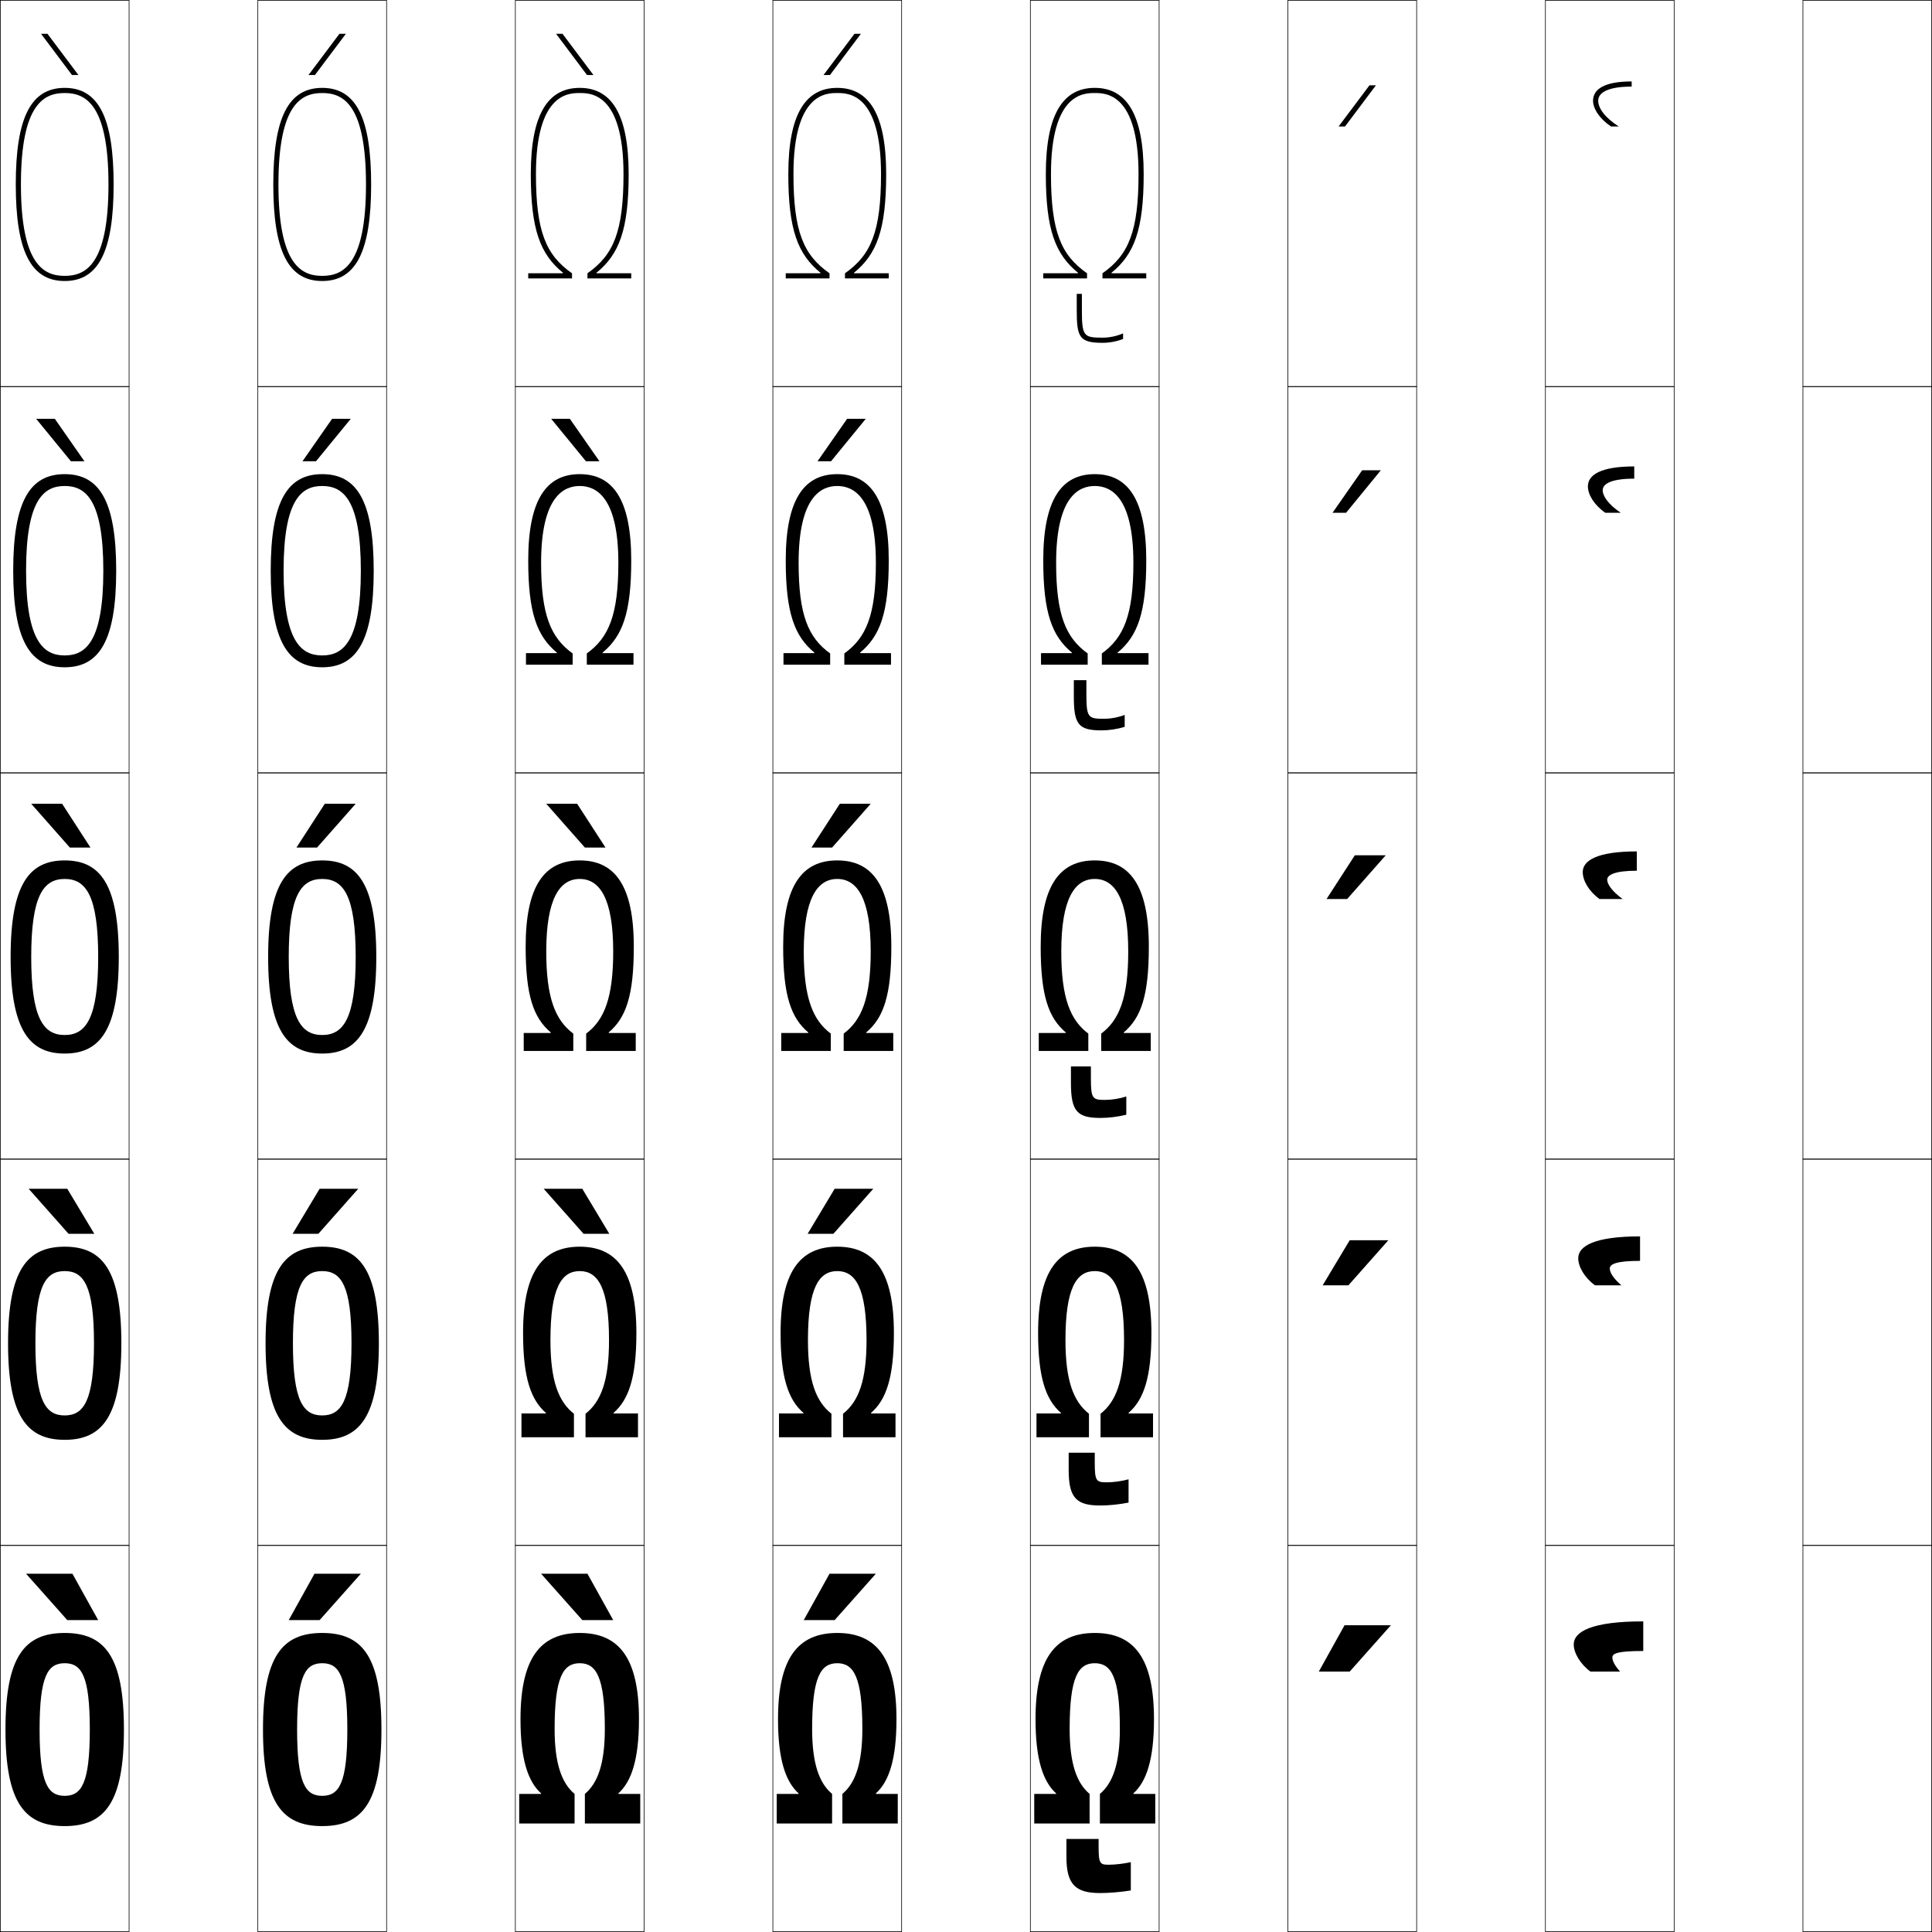 <?xml version="1.0" encoding="utf-8"?>
<!-- Generator: Adobe Illustrator 11 Build 225, SVG Export Plug-In . SVG Version: 6.0.0 Build 78)  -->
<!DOCTYPE svg PUBLIC "-//W3C//DTD SVG 1.0//EN"    "http://www.w3.org/TR/2001/REC-SVG-20010904/DTD/svg10.dtd">
<svg  xmlns="http://www.w3.org/2000/svg" xmlns:xlink="http://www.w3.org/1999/xlink" xmlns:a="http://ns.adobe.com/AdobeSVGViewerExtensions/3.0/"
	 width="750.25" height="750.25" viewBox="0 0 750.25 750.25" overflow="visible" enable-background="new 0 0 750.25 750.25"
	 xml:space="preserve">
		<g id="レイヤー1">
			<g>
				<rect x="0.125" y="0.125" fill="none" stroke="#000000" stroke-width="0.25" width="50" height="150"/> 
				<rect x="100.125" y="0.125" fill="none" stroke="#000000" stroke-width="0.25" width="50" height="150"/> 
				<rect x="200.125" y="0.125" fill="none" stroke="#000000" stroke-width="0.25" width="50" height="150"/> 
				<rect x="300.125" y="0.125" fill="none" stroke="#000000" stroke-width="0.25" width="50" height="150"/> 
				<rect x="400.125" y="0.125" fill="none" stroke="#000000" stroke-width="0.25" width="50" height="150"/> 
				<rect x="500.125" y="0.125" fill="none" stroke="#000000" stroke-width="0.25" width="50" height="150"/> 
				<rect x="600.125" y="0.125" fill="none" stroke="#000000" stroke-width="0.25" width="50" height="150"/> 
				<rect x="0.125" y="150.125" fill="none" stroke="#000000" stroke-width="0.25" width="50" height="150"/> 
				<rect x="100.125" y="150.125" fill="none" stroke="#000000" stroke-width="0.25" width="50" height="150"/> 
				<rect x="200.125" y="150.125" fill="none" stroke="#000000" stroke-width="0.25" width="50" height="150"/> 
				<rect x="300.125" y="150.125" fill="none" stroke="#000000" stroke-width="0.25" width="50" height="150"/> 
				<rect x="400.125" y="150.125" fill="none" stroke="#000000" stroke-width="0.25" width="50" height="150"/> 
				<rect x="500.125" y="150.125" fill="none" stroke="#000000" stroke-width="0.25" width="50" height="150"/> 
				<rect x="600.125" y="150.125" fill="none" stroke="#000000" stroke-width="0.25" width="50" height="150"/> 
				<rect x="0.125" y="300.125" fill="none" stroke="#000000" stroke-width="0.25" width="50" height="150"/> 
				<rect x="100.125" y="300.125" fill="none" stroke="#000000" stroke-width="0.25" width="50" height="150"/> 
				<rect x="200.125" y="300.125" fill="none" stroke="#000000" stroke-width="0.25" width="50" height="150"/> 
				<rect x="300.125" y="300.125" fill="none" stroke="#000000" stroke-width="0.25" width="50" height="150"/> 
				<rect x="400.125" y="300.125" fill="none" stroke="#000000" stroke-width="0.25" width="50" height="150"/> 
				<rect x="500.125" y="300.125" fill="none" stroke="#000000" stroke-width="0.25" width="50" height="150"/> 
				<rect x="600.125" y="300.125" fill="none" stroke="#000000" stroke-width="0.25" width="50" height="150"/> 
				<rect x="0.125" y="450.125" fill="none" stroke="#000000" stroke-width="0.25" width="50" height="150"/> 
				<rect x="100.125" y="450.125" fill="none" stroke="#000000" stroke-width="0.25" width="50" height="150"/> 
				<rect x="200.125" y="450.125" fill="none" stroke="#000000" stroke-width="0.25" width="50" height="150"/> 
				<rect x="300.125" y="450.125" fill="none" stroke="#000000" stroke-width="0.25" width="50" height="150"/> 
				<rect x="400.125" y="450.125" fill="none" stroke="#000000" stroke-width="0.25" width="50" height="150"/> 
				<rect x="500.125" y="450.125" fill="none" stroke="#000000" stroke-width="0.25" width="50" height="150"/> 
				<rect x="600.125" y="450.125" fill="none" stroke="#000000" stroke-width="0.25" width="50" height="150"/> 
				<rect x="0.125" y="600.125" fill="none" stroke="#000000" stroke-width="0.25" width="50" height="150"/> 
				<rect x="100.125" y="600.125" fill="none" stroke="#000000" stroke-width="0.25" width="50" height="150"/> 
				<rect x="200.125" y="600.125" fill="none" stroke="#000000" stroke-width="0.25" width="50" height="150"/> 
				<rect x="300.125" y="600.125" fill="none" stroke="#000000" stroke-width="0.25" width="50" height="150"/> 
				<rect x="400.125" y="600.125" fill="none" stroke="#000000" stroke-width="0.25" width="50" height="150"/> 
				<rect x="500.125" y="600.125" fill="none" stroke="#000000" stroke-width="0.25" width="50" height="150"/> 
				<rect x="600.125" y="600.125" fill="none" stroke="#000000" stroke-width="0.25" width="50" height="150"/> 
				<rect x="700.125" y="0.125" fill="none" stroke="#000000" stroke-width="0.25" width="50" height="150"/> 
				<rect x="700.125" y="150.125" fill="none" stroke="#000000" stroke-width="0.25" width="50" height="150"/> 
				<rect x="700.125" y="300.125" fill="none" stroke="#000000" stroke-width="0.25" width="50" height="150"/> 
				<rect x="700.125" y="450.125" fill="none" stroke="#000000" stroke-width="0.25" width="50" height="150"/> 
				<rect x="700.125" y="600.125" fill="none" stroke="#000000" stroke-width="0.25" width="50" height="150"/> 
			</g>
			<g>
				<path d="M428.125,131.125c2.723,0,5.529-0.591,8-1.663V131.625c-2.427,0.969-5.263,1.5-8,1.5
					c-9.139,0-10-2.296-10-13v-6h2v6C420.125,130.551,420.768,131.125,428.125,131.125z"/>
				<path d="M436.75,277.627V282.25c-2.854,0.889-6.064,1.375-9,1.375c-9.047,0-10.75-2.377-10.75-13.25
					v-6.25h4.875v5.25c0,9.217,0.612,9.75,6.75,9.75C431.275,279.125,434.255,278.576,436.75,277.627z"/>
				<path d="M423.625,418.625c0,8.008,0.582,8.5,5.5,8.5c2.578,0,5.73-0.507,8.25-1.332V432.875
					c-3.281,0.809-6.865,1.25-10,1.25c-8.954,0-11.5-2.459-11.5-13.5v-6.5h7.75V418.625z"/>
				<path d="M438.25,574.459V583.5c-3.709,0.729-7.666,1.125-11,1.125c-9.225,0-12.25-2.932-12.25-13.75
					v-6.75h10.125v3.75c0,7.299,0.551,7.75,4.75,7.75C432.381,575.625,435.705,575.16,438.25,574.459z"/>
				<path d="M426.625,717.125c0,6.591,0.52,7,4,7c2.434,0,5.93-0.423,8.5-1v11
					c-4.137,0.647-8.467,1-12,1c-9.496,0-13-3.403-13-14v-7h12.5V717.125z"/>
			</g>
			<g>
				<polygon points="124.125,629.125 140.125,611.125 122.125,611.125 112.125,629.125 "/>
				<polygon points="124.125,461.625 113.625,479.125 123.625,479.125 139.125,461.625 "/>
				<polygon points="126.125,312.125 115.125,329.125 123.125,329.125 138.125,312.125 "/>
				<polygon points="136.218,162.625 128.968,162.625 117.464,179.125 122.713,179.125 "/>
				<polygon points="122.301,29.125 134.311,13.125 131.811,13.125 119.803,29.125 "/>
			</g>
			<g>
				<polygon points="26.125,629.125 10.125,611.125 28.125,611.125 38.125,629.125 "/>
				<polygon points="26.125,461.625 36.625,479.125 26.625,479.125 11.125,461.625 "/>
				<polygon points="24.125,312.125 35.125,329.125 27.125,329.125 12.125,312.125 "/>
				<polygon points="14.032,162.625 21.282,162.625 32.786,179.125 27.537,179.125 "/>
				<polygon points="27.949,29.125 15.939,13.125 18.439,13.125 30.447,29.125 "/>
			</g>
			<g>
				<polygon points="324.125,629.125 340.125,611.125 322.125,611.125 312.125,629.125 "/>
				<polygon points="324.125,461.625 313.625,479.125 323.625,479.125 339.125,461.625 "/>
				<polygon points="326.125,312.125 315.125,329.125 323.125,329.125 338.125,312.125 "/>
				<polygon points="336.218,162.625 328.968,162.625 317.464,179.125 322.713,179.125 "/>
				<polygon points="322.301,29.125 334.311,13.125 331.811,13.125 319.803,29.125 "/>
			</g>
			<g>
				<polygon points="226.125,629.125 210.125,611.125 228.125,611.125 238.125,629.125 "/>
				<polygon points="226.125,461.625 236.625,479.125 226.625,479.125 211.125,461.625 "/>
				<polygon points="224.125,312.125 235.125,329.125 227.125,329.125 212.125,312.125 "/>
				<polygon points="214.032,162.625 221.282,162.625 232.786,179.125 227.537,179.125 "/>
				<polygon points="227.949,29.125 215.939,13.125 218.439,13.125 230.447,29.125 "/>
			</g>
			<g>
				<path d="M25.125,634.125c15.628,0,23,9.214,23,37.5s-7.372,37.5-23,37.5v-11.75
					c6.521,0,9.75-4.826,9.75-25.75s-3.229-25.75-9.75-25.75s-9.75,4.826-9.75,25.75s3.229,25.75,9.75,25.75
					v11.75c-15.626,0-23-9.214-23-37.5S9.499,634.125,25.125,634.125z"/>
				<path d="M25.125,484.125c14.623,0,22,9.117,22,37.5s-7.377,37.5-22,37.5v-9.475
					c7.391,0,11.375-5.661,11.375-28.025s-3.984-28.025-11.375-28.025S13.75,499.261,13.75,521.625
					s3.984,28.025,11.375,28.025V559.125c-14.623,0-22-9.117-22-37.5S10.502,484.125,25.125,484.125z"/>
				<path d="M25.125,334.125c13.618,0,21,9.02,21,37.5s-7.382,37.5-21,37.5v-7.2
					c8.261,0,13-6.495,13-30.3s-4.739-30.3-13-30.3s-13,6.495-13,30.3
					s4.739,30.3,13,30.3V409.125c-13.619,0-21-9.02-21-37.5S11.506,334.125,25.125,334.125z"/>
				<path d="M10.125,221.625c0,27.635,6.913,32.9,15,32.9V259.125c-13.38,0-20-10.292-20-37.5
					s6.62-37.5,20-37.5c13.379,0,20,10.292,20,37.5s-6.621,37.5-20,37.5v-4.6
					c8.088,0,15-5.265,15-32.9s-6.912-32.9-15-32.9
					C17.038,188.725,10.125,193.99,10.125,221.625z"/>
				<path d="M25.125,107.125c7.915,0,17-4.035,17-35.5s-9.085-35.5-17-35.5c-7.914,0-17,4.035-17,35.5
					S17.211,107.125,25.125,107.125v2c-13.141,0-19-11.565-19-37.5s5.859-37.5,19-37.5
					c13.14,0,19,11.565,19,37.5s-5.86,37.5-19,37.5V107.125z"/>
			</g>
			<g>
				<path d="M244.125,67.625c0,21.604-3.688,31.119-12.5,38.3V106.125h13.5v2h-17v-2
					c10.135-7.097,14-16.248,14-38.5c0-31.5-12.795-31.5-17-31.5s-17,0-17,31.5
					c0,22.252,3.865,31.403,14,38.5v2h-17v-2h13.5v-0.2c-8.812-7.181-12.5-16.696-12.5-38.3
					c0-23.673,6.902-33.5,19-33.5S244.125,43.952,244.125,67.625z"/>
				<path d="M210.125,218.562c0,20.197,3.707,29.045,12.25,35.188v4.375H204.25v-4.5h12v-0.2
					c-7.753-6.423-11.125-15.462-11.125-35.8c0-23.778,7.182-33.5,20-33.5s20,9.722,20,33.5
					c0,20.338-3.372,29.377-11.125,35.8V253.625h12v4.5h-18.125v-4.375
					c8.542-6.142,12.25-14.99,12.25-35.188c0-26.044-9.023-29.837-15-29.837
					C219.149,188.725,210.125,192.519,210.125,218.562z"/>
				<path d="M212.125,369.5c0,18.143,3.549,26.688,10.5,31.875v6.75h-19.25v-7h10.5v-0.2
					c-6.693-5.665-9.75-14.228-9.75-33.3c0-23.883,7.461-33.5,21-33.5s21,9.617,21,33.5
					c0,19.072-3.057,27.635-9.75,33.3V401.125h10.5v7h-19.25v-6.75c6.95-5.188,10.5-13.732,10.5-31.875
					c0-20.588-5.252-28.175-13-28.175C217.378,341.325,212.125,348.912,212.125,369.5z"/>
				<path d="M213.75,520.438c0,15.754,3.116,23.844,9.125,28.562v9.125H202.5v-9.25h9.5v-0.2
					c-5.887-5.122-8.875-13.696-8.875-31.05c0-23.699,7.514-33.5,22-33.5
					c14.486,0,22,9.801,22,33.5c0,17.354-2.987,25.928-8.875,31.05V548.875h9.5v9.25h-20.375V549
					c6.008-4.719,9.125-12.809,9.125-28.562c0-20.39-4.311-26.838-11.375-26.838
					C218.061,493.6,213.75,500.048,213.75,520.438z"/>
				<path d="M225.125,634.125c15.433,0,23,9.985,23,33.5c0,15.635-2.918,24.22-8,28.8V696.625h8.5v11.5
					h-21.5v-11.5c5.066-4.25,7.75-11.886,7.75-25.25c0-20.191-3.369-25.5-9.75-25.5s-9.75,5.309-9.75,25.5
					c0,13.364,2.684,21,7.75,25.25v11.5h-21.5v-11.5h8.5v-0.2c-5.081-4.58-8-13.165-8-28.8
					C202.125,644.11,209.691,634.125,225.125,634.125z"/>
			</g>
			<g>
				<path d="M125.125,634.125c15.628,0,23,9.214,23,37.5s-7.372,37.5-23,37.5v-11.75
					c6.521,0,9.75-4.826,9.75-25.75s-3.229-25.75-9.75-25.75s-9.75,4.826-9.75,25.75s3.229,25.75,9.75,25.75
					v11.75c-15.626,0-23-9.214-23-37.5S109.499,634.125,125.125,634.125z"/>
				<path d="M125.125,484.125c14.623,0,22,9.117,22,37.5s-7.377,37.5-22,37.5v-9.475
					c7.391,0,11.375-5.661,11.375-28.025s-3.984-28.025-11.375-28.025S113.75,499.261,113.75,521.625
					s3.984,28.025,11.375,28.025V559.125c-14.623,0-22-9.117-22-37.5S110.502,484.125,125.125,484.125z"/>
				<path d="M125.125,334.125c13.618,0,21,9.02,21,37.5s-7.382,37.5-21,37.5v-7.2
					c8.261,0,13-6.495,13-30.3s-4.739-30.3-13-30.3s-13,6.495-13,30.3
					s4.739,30.3,13,30.3V409.125c-13.619,0-21-9.02-21-37.5S111.506,334.125,125.125,334.125z"/>
				<path d="M110.125,221.625c0,27.635,6.913,32.9,15,32.9V259.125c-13.38,0-20-10.292-20-37.5
					s6.62-37.5,20-37.5c13.379,0,20,10.292,20,37.5s-6.621,37.5-20,37.5v-4.6
					c8.088,0,15-5.265,15-32.9s-6.912-32.9-15-32.9
					C117.038,188.725,110.125,193.99,110.125,221.625z"/>
				<path d="M125.125,107.125c7.915,0,17-4.035,17-35.5s-9.085-35.5-17-35.5c-7.914,0-17,4.035-17,35.5
					S117.211,107.125,125.125,107.125v2c-13.141,0-19-11.565-19-37.5s5.859-37.5,19-37.5
					c13.14,0,19,11.565,19,37.5s-5.86,37.5-19,37.5V107.125z"/>
			</g>
			<g>
				<path d="M344.125,67.625c0,21.604-3.688,31.119-12.5,38.3V106.125h13.5v2h-17v-2
					c10.135-7.097,14-16.248,14-38.5c0-31.5-12.795-31.5-17-31.5s-17,0-17,31.5
					c0,22.252,3.865,31.403,14,38.5v2h-17v-2h13.5v-0.2c-8.812-7.181-12.5-16.696-12.5-38.3
					c0-23.673,6.902-33.5,19-33.5S344.125,43.952,344.125,67.625z"/>
				<path d="M310.125,218.562c0,20.197,3.707,29.045,12.25,35.188v4.375H304.25v-4.5h12v-0.2
					c-7.753-6.423-11.125-15.462-11.125-35.8c0-23.778,7.182-33.5,20-33.5s20,9.722,20,33.5
					c0,20.338-3.372,29.377-11.125,35.8V253.625h12v4.5h-18.125v-4.375
					c8.542-6.142,12.25-14.99,12.25-35.188c0-26.044-9.023-29.837-15-29.837
					C319.149,188.725,310.125,192.519,310.125,218.562z"/>
				<path d="M312.125,369.5c0,18.143,3.549,26.688,10.5,31.875v6.75h-19.25v-7h10.5v-0.2
					c-6.693-5.665-9.75-14.228-9.75-33.3c0-23.883,7.461-33.5,21-33.5s21,9.617,21,33.5
					c0,19.072-3.057,27.635-9.75,33.3V401.125h10.5v7h-19.25v-6.75c6.95-5.188,10.5-13.732,10.5-31.875
					c0-20.588-5.252-28.175-13-28.175C317.378,341.325,312.125,348.912,312.125,369.5z"/>
				<path d="M313.75,520.438c0,15.754,3.116,23.844,9.125,28.562v9.125H302.5v-9.25h9.5v-0.2
					c-5.887-5.122-8.875-13.696-8.875-31.05c0-23.699,7.514-33.5,22-33.5
					c14.486,0,22,9.801,22,33.5c0,17.354-2.987,25.928-8.875,31.05V548.875h9.5v9.25h-20.375V549
					c6.008-4.719,9.125-12.809,9.125-28.562c0-20.39-4.311-26.838-11.375-26.838
					C318.061,493.6,313.75,500.048,313.75,520.438z"/>
				<path d="M325.125,634.125c15.433,0,23,9.985,23,33.5c0,15.635-2.918,24.22-8,28.8V696.625h8.5v11.5
					h-21.5v-11.5c5.066-4.25,7.75-11.886,7.75-25.25c0-20.191-3.369-25.5-9.75-25.5s-9.75,5.309-9.75,25.5
					c0,13.364,2.684,21,7.75,25.25v11.5h-21.5v-11.5h8.5v-0.2c-5.081-4.58-8-13.165-8-28.8
					C302.125,644.11,309.691,634.125,325.125,634.125z"/>
			</g>
			<g>
				<path d="M444.125,67.625c0,21.604-3.688,31.119-12.5,38.3V106.125h13.5v2h-17v-2
					c10.135-7.097,14-16.248,14-38.5c0-31.5-12.795-31.5-17-31.5s-17,0-17,31.5
					c0,22.252,3.865,31.403,14,38.5v2h-17v-2h13.5v-0.2c-8.812-7.181-12.5-16.696-12.5-38.3
					c0-23.673,6.902-33.5,19-33.5S444.125,43.952,444.125,67.625z"/>
				<path d="M410.125,218.562c0,20.197,3.707,29.045,12.25,35.188v4.375H404.25v-4.5h12v-0.2
					c-7.753-6.423-11.125-15.462-11.125-35.8c0-23.778,7.182-33.5,20-33.5s20,9.722,20,33.5
					c0,20.338-3.372,29.377-11.125,35.8V253.625h12v4.5h-18.125v-4.375
					c8.543-6.142,12.25-14.99,12.25-35.188c0-26.044-9.023-29.837-15-29.837
					S410.125,192.519,410.125,218.562z"/>
				<path d="M412.125,369.5c0,18.143,3.549,26.688,10.5,31.875v6.75h-19.25v-7h10.5v-0.2
					c-6.693-5.665-9.75-14.228-9.75-33.3c0-23.883,7.461-33.5,21-33.5s21,9.617,21,33.5
					c0,19.072-3.057,27.635-9.75,33.3V401.125h10.5v7h-19.25v-6.75c6.95-5.188,10.5-13.732,10.5-31.875
					c0-20.588-5.252-28.175-13-28.175C417.378,341.325,412.125,348.912,412.125,369.5z"/>
				<path d="M413.75,520.438c0,15.754,3.116,23.844,9.125,28.562v9.125H402.5v-9.25h9.5v-0.2
					c-5.887-5.122-8.875-13.696-8.875-31.05c0-23.699,7.514-33.5,22-33.5s22,9.801,22,33.5
					c0,17.354-2.987,25.928-8.875,31.05V548.875h9.5v9.25h-20.375V549
					c6.008-4.719,9.125-12.809,9.125-28.562c0-20.39-4.311-26.838-11.375-26.838
					S413.75,500.048,413.75,520.438z"/>
				<path d="M425.125,634.125c15.433,0,23,9.985,23,33.5c0,15.635-2.918,24.22-8,28.8V696.625h8.5v11.5
					h-21.5v-11.5c5.066-4.25,7.75-11.886,7.75-25.25c0-20.191-3.369-25.5-9.75-25.5s-9.75,5.309-9.75,25.5
					c0,13.364,2.684,21,7.75,25.25v11.5h-21.5v-11.5h8.5v-0.2c-5.081-4.58-8-13.165-8-28.8
					C402.125,644.11,409.691,634.125,425.125,634.125z"/>
			</g>
			<g>
				<polygon points="524.125,649.125 540.125,631.125 522.125,631.125 512.125,649.125 "/>
				<polygon points="524.125,481.625 513.625,499.125 523.625,499.125 539.125,481.625 "/>
				<polygon points="526.125,332.125 515.125,349.125 523.125,349.125 538.125,332.125 "/>
				<polygon points="536.218,182.625 528.968,182.625 517.464,199.125 522.713,199.125 "/>
				<polygon points="522.301,49.125 534.311,33.125 531.811,33.125 519.803,49.125 "/>
			</g>
			<g>
				<path d="M620.625,39.125c0,2.806,2.508,6.5,8,10h-3c-4.492-2.978-7-6.96-7-10
					c0-4.414,4.239-7.5,15-7.5v2C624.427,33.625,620.625,35.96,620.625,39.125z"/>
				<path d="M634.625,181.125v4.75c-8.852,0-12.25,1.973-12.25,4.5c0,2.273,2.21,5.52,7,8.75h-6
					c-4.363-3.056-6.75-7.075-6.75-10.25C616.625,184.43,621.555,181.125,634.625,181.125z"/>
				<path d="M635.625,338.125c-8.504,0-11.5,1.609-11.5,3.5c0,1.741,1.912,4.539,6,7.5h-9
					c-4.234-3.135-6.5-7.189-6.5-10.5c0-4.478,5.62-8,21-8V338.125z"/>
				<path d="M636.875,480.125v9.5c-9.277,0-11.75,1.288-11.75,3c0,1.518,1.373,3.798,4.5,6.5h-10.25
					c-4.077-2.992-6.5-7.221-6.5-10.5C612.875,483.838,619.24,480.125,636.875,480.125z"/>
				<path d="M626.125,643.625c0,1.295,0.834,3.057,3,5.5h-11.5c-3.92-2.85-6.5-7.252-6.5-10.5
					c0-5.097,7.111-9,27-9v11.5C628.075,641.125,626.125,642.092,626.125,643.625z"/>
			</g>
		</g>
	</svg>
